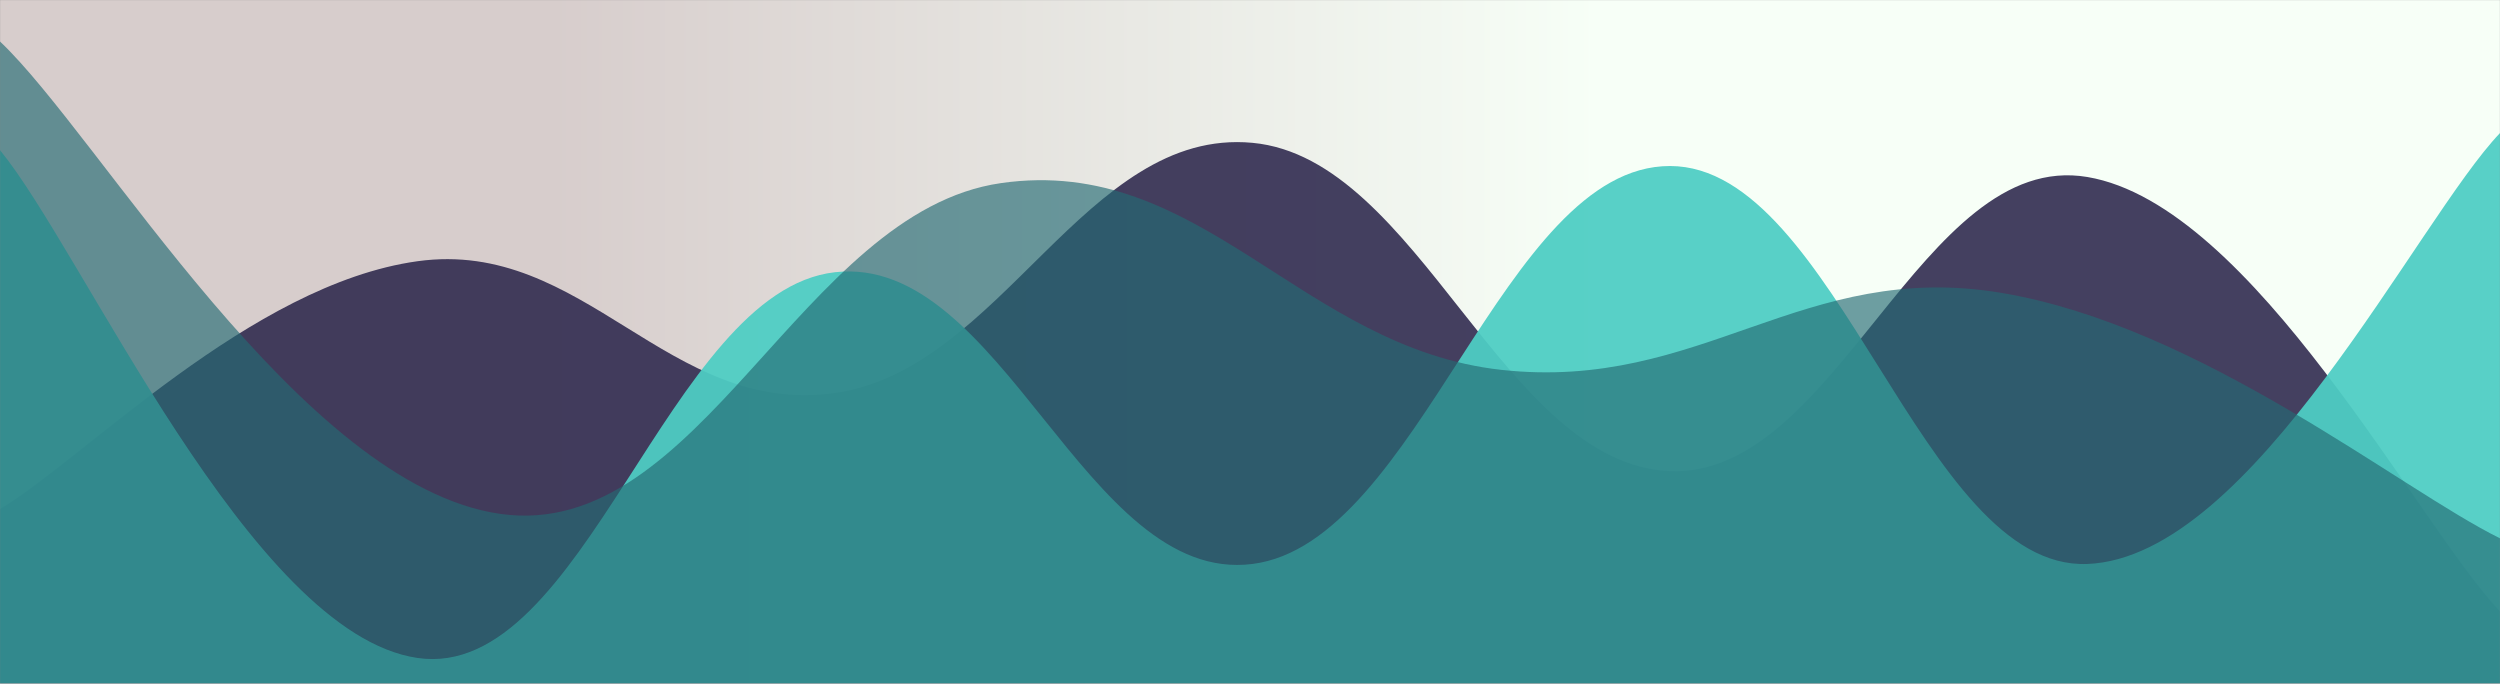 <svg xmlns="http://www.w3.org/2000/svg" version="1.1" xmlns:xlink="http://www.w3.org/1999/xlink" xmlns:svgjs="http://svgjs.com/svgjs" width="2048" height="560" preserveAspectRatio="none" viewBox="0 0 2048 560"><rect x="0" y="0" width="2048" height="560" fill="#808080" stroke="none"/><g mask="url(&quot;#SvgjsMask1761&quot;)" fill="none"><rect width="2048" height="560" x="0" y="0" fill="url(#SvgjsLinearGradient1762)"></rect><path d="M 0,417 C 68.4,376.4 205.2,233 342,214 C 478.8,195 547.2,341.4 684,322 C 820.8,302.6 889.2,104.2 1026,117 C 1162.8,129.8 1231.2,380.4 1368,386 C 1504.8,391.6 1574,122 1710,145 C 1846,168 1980.4,429.8 2048,501L2048 560L0 560z" fill="rgba(46, 41, 78, 0.89)"></path><path d="M 0,123 C 68.4,206.2 205.2,519 342,539 C 478.8,559 547.2,238.4 684,223 C 820.8,207.6 889.2,479.4 1026,462 C 1162.8,444.6 1231.2,136 1368,136 C 1504.8,136 1574,467.4 1710,462 C 1846,456.6 1980.4,179.6 2048,109L2048 560L0 560z" fill="rgba(78, 205, 196, 0.94)"></path><path d="M 0,34 C 82,111.4 246,397.8 410,421 C 574,444.2 656,173.6 820,150 C 984,126.4 1066,285 1230,303 C 1394,321 1476.4,212.4 1640,240 C 1803.6,267.6 1966.4,400.8 2048,441L2048 560L0 560z" fill="rgba(36, 106, 115, 0.65)"></path></g><defs><mask id="SvgjsMask1761"><rect width="2048" height="560" fill="#ffffff"></rect></mask><linearGradient x1="100%" y1="50%" x2="0%" y2="50%" gradientUnits="userSpaceOnUse" id="SvgjsLinearGradient1762"><stop stop-color="rgba(247, 255, 247, 1)" offset="0.36"></stop><stop stop-color="rgba(215, 205, 204, 1)" offset="0.78"></stop></linearGradient></defs></svg>